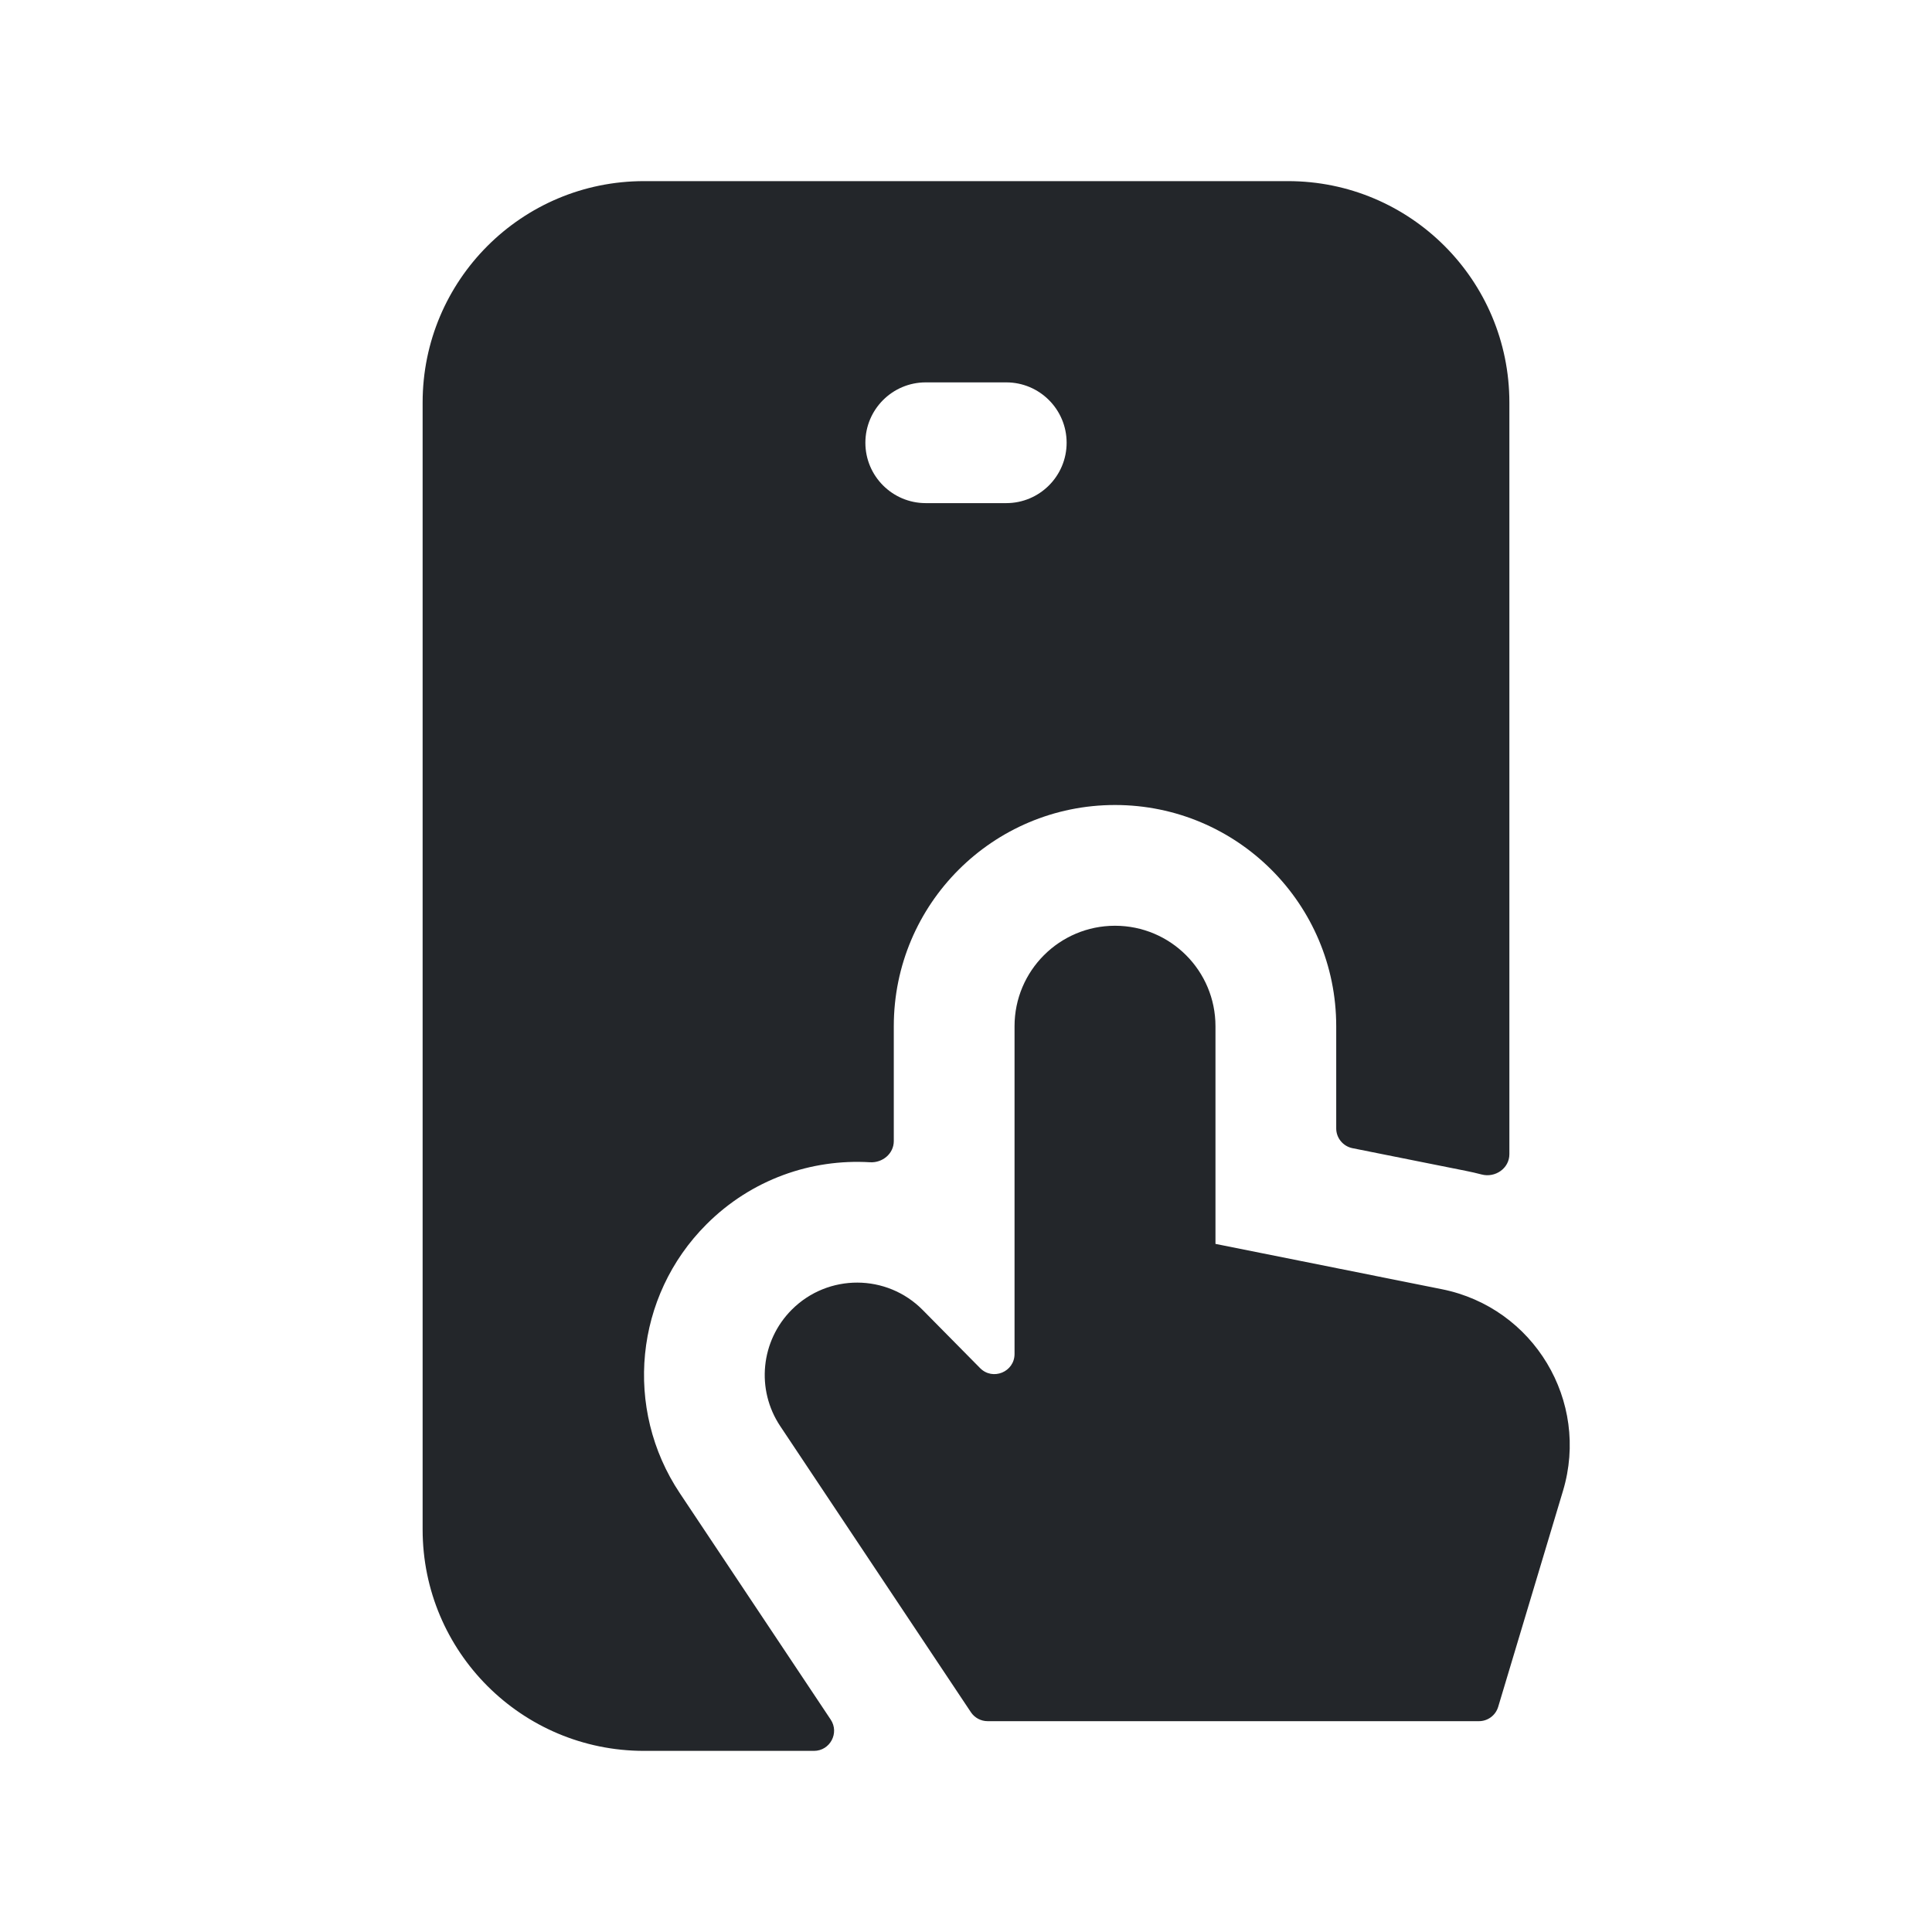 <svg width="24" height="24" viewBox="0 0 24 24" fill="none" xmlns="http://www.w3.org/2000/svg">
<path fill-rule="evenodd" clip-rule="evenodd" d="M8 2.25C6.481 2.25 5.25 3.481 5.25 5V19C5.25 20.519 6.481 21.75 8 21.75H10.111C10.311 21.75 10.43 21.527 10.319 21.361L8.445 18.549C7.745 17.499 7.883 16.101 8.776 15.209C9.334 14.65 10.079 14.394 10.808 14.438C10.963 14.447 11.103 14.331 11.103 14.175V12.748C11.103 11.23 12.334 10 13.851 10C15.369 10 16.599 11.23 16.599 12.748V14.018C16.599 14.137 16.684 14.239 16.8 14.263L18.205 14.544C18.273 14.557 18.34 14.573 18.406 14.59C18.575 14.634 18.75 14.513 18.75 14.338V5C18.75 3.481 17.519 2.25 16 2.25H8ZM10.75 5.5C10.75 5.086 11.086 4.75 11.5 4.75H12.5C12.914 4.75 13.25 5.086 13.25 5.5C13.25 5.914 12.914 6.25 12.5 6.25H11.5C11.086 6.25 10.75 5.914 10.75 5.5ZM12.175 16.995C12.332 17.154 12.603 17.043 12.603 16.819V12.748C12.603 12.059 13.162 11.5 13.851 11.5C14.541 11.5 15.099 12.059 15.099 12.748V15.452L17.911 16.015C19.053 16.243 19.751 17.405 19.416 18.52L18.611 21.203C18.579 21.309 18.482 21.381 18.372 21.381H12.269C12.185 21.381 12.107 21.339 12.061 21.27L9.693 17.717C9.389 17.262 9.449 16.656 9.836 16.269C10.286 15.819 11.017 15.821 11.464 16.275L12.175 16.995Z" fill="#23262A"/>
</svg>
